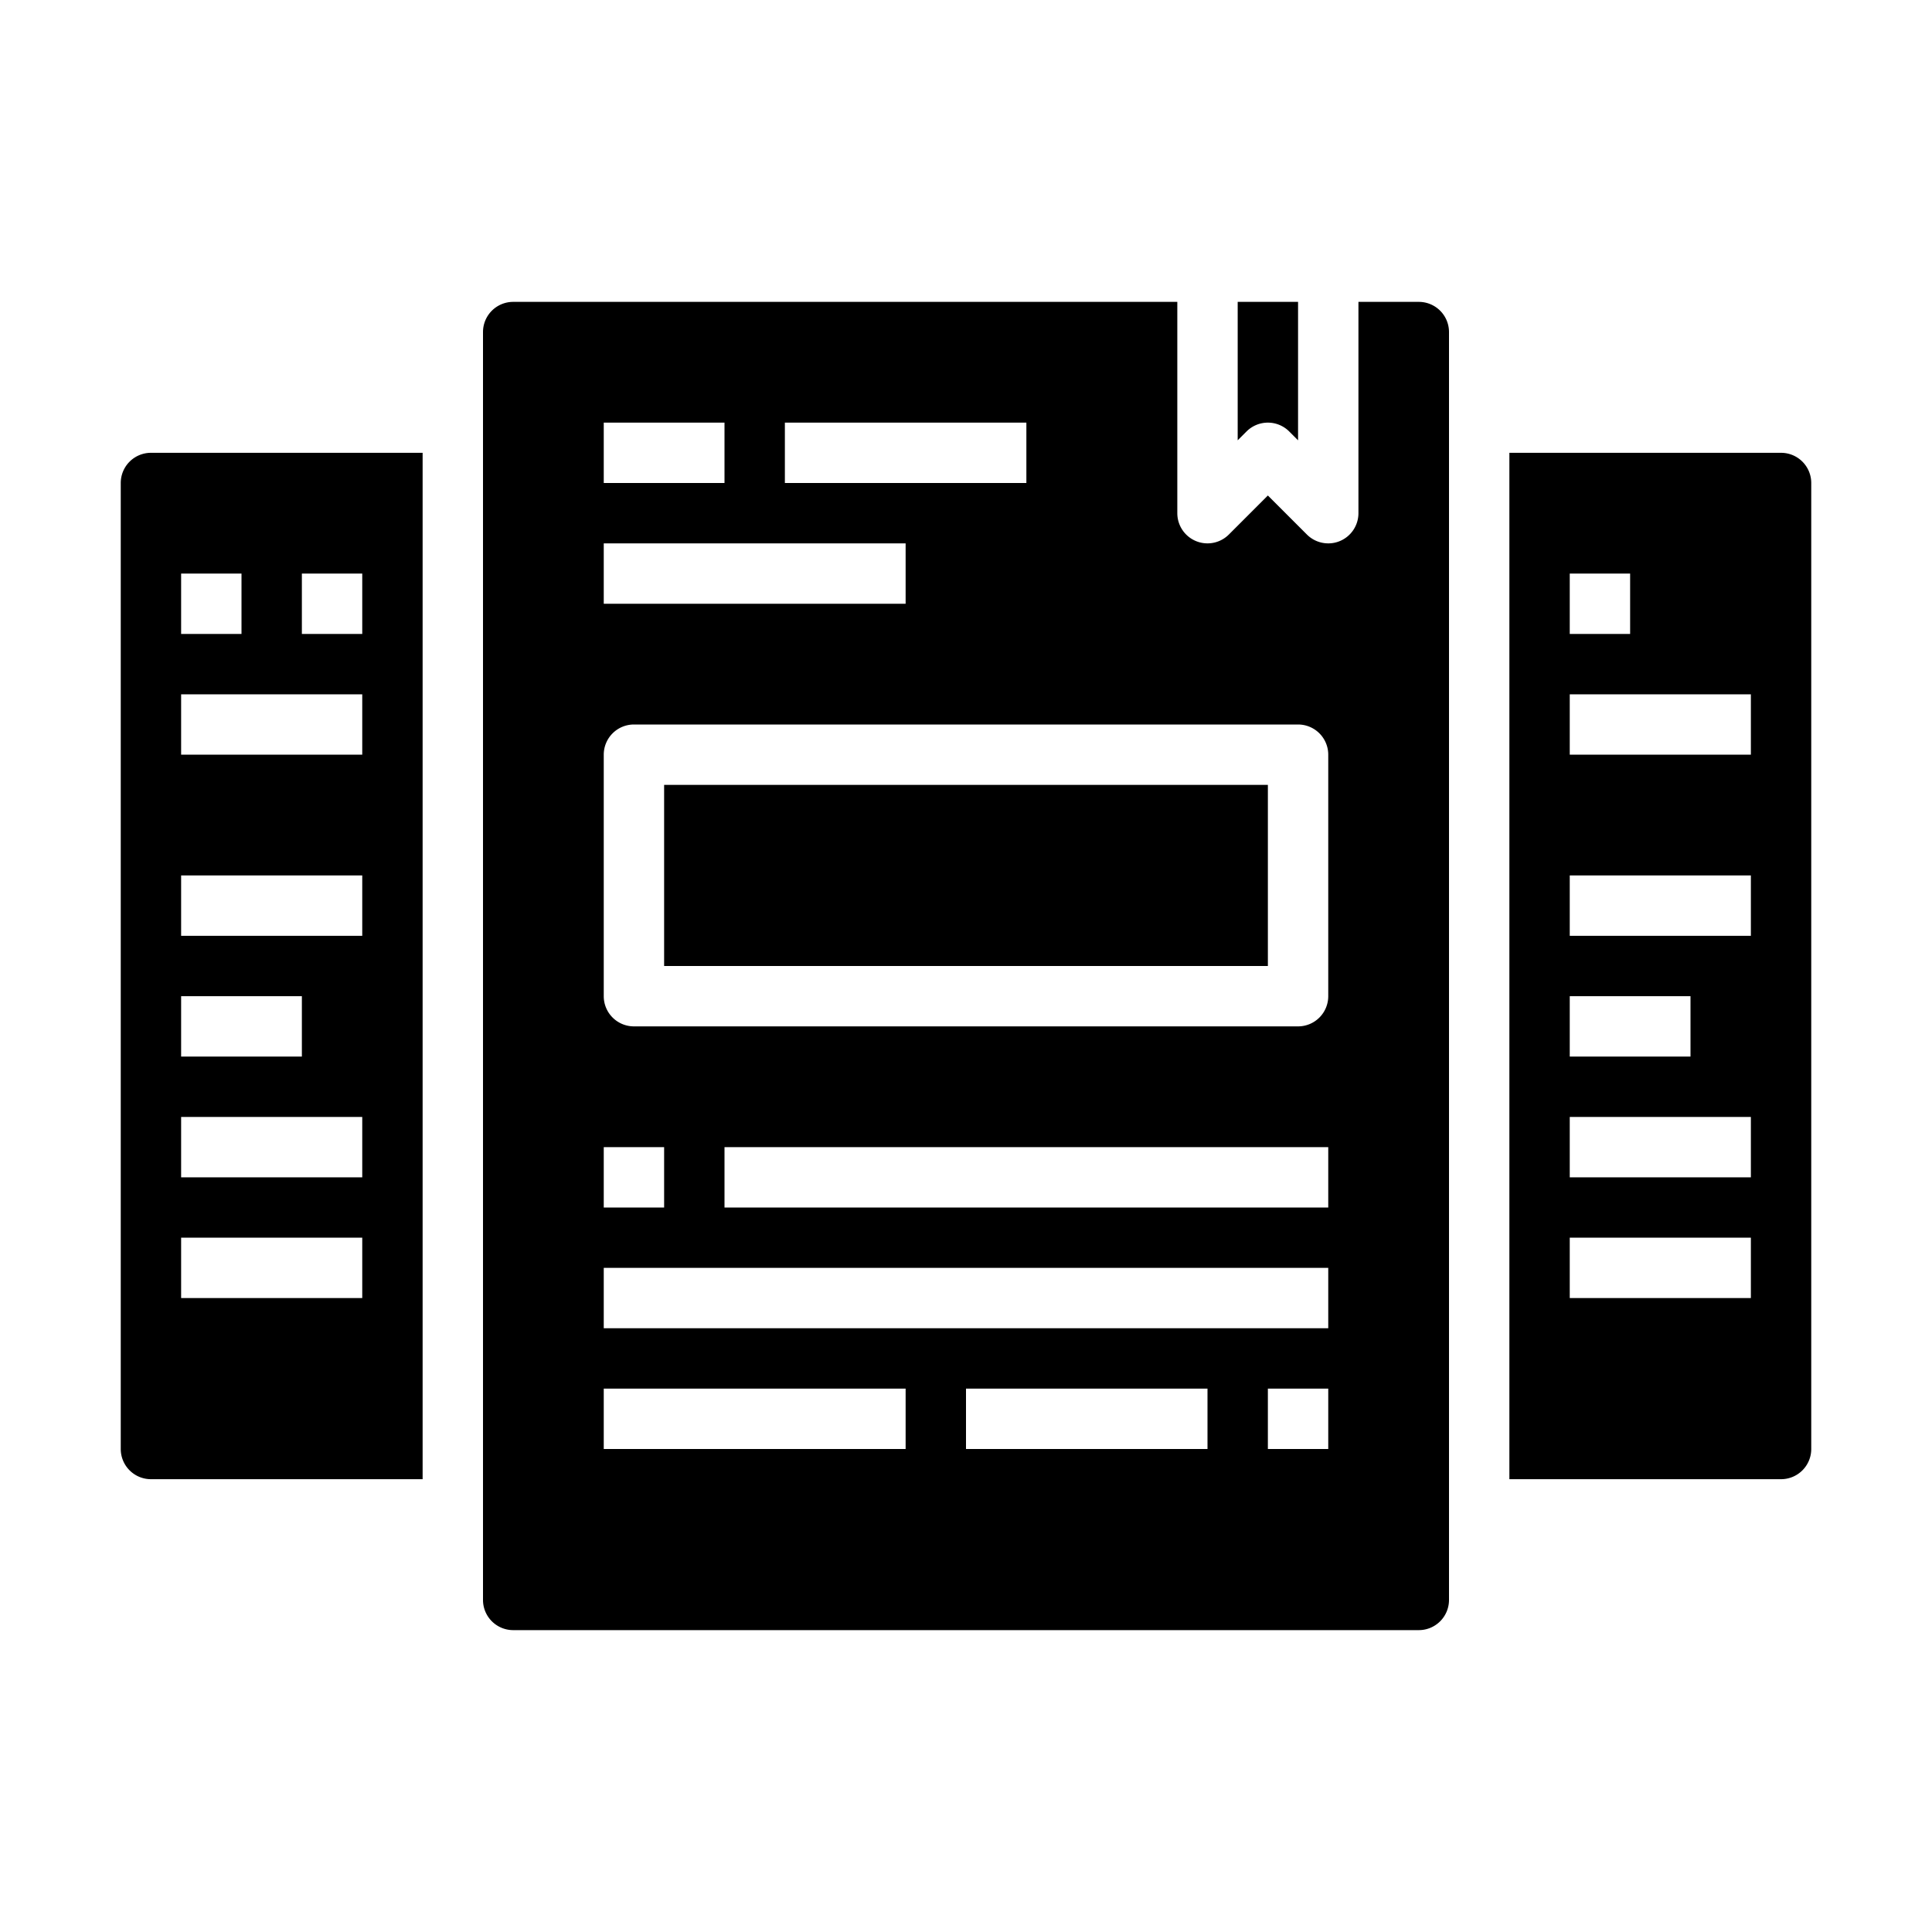 <svg xmlns="http://www.w3.org/2000/svg" viewBox="0 0 64 64" x="0px" y="0px"><g><rect x="22" y="26" width="20" height="6"></rect><path d="M17,54H47a1,1,0,0,0,1-1V11a1,1,0,0,0-1-1H45v7a1,1,0,0,1-.617.924A.987.987,0,0,1,44,18a1,1,0,0,1-.707-.293L42,16.414l-1.293,1.293A1,1,0,0,1,39,17V10H17a1,1,0,0,0-1,1V53A1,1,0,0,0,17,54Zm23-6H32V46h8Zm4,0H42V46h2Zm0-8H24V38H44ZM26,14h8v2H26Zm-6,0h4v2H20Zm0,4H30v2H20Zm0,7a1,1,0,0,1,1-1H43a1,1,0,0,1,1,1v8a1,1,0,0,1-1,1H21a1,1,0,0,1-1-1Zm0,13h2v2H20Zm0,4H44v2H20Zm0,4H30v2H20Z"></path><path d="M60,16a1,1,0,0,0-1-1H50V49h9a1,1,0,0,0,1-1Zm-8,3h2v2H52Zm0,14h4v2H52Zm6,10H52V41h6Zm0-4H52V37h6Zm0-8H52V29h6Zm0-6H52V23h6Z"></path><path d="M41.293,14.293a1,1,0,0,1,1.414,0l.293.293V10H41v4.586Z"></path><path d="M5,49h9V15H5a1,1,0,0,0-1,1V48A1,1,0,0,0,5,49Zm5-30h2v2H10ZM6,19H8v2H6Zm0,4h6v2H6Zm0,6h6v2H6Zm0,4h4v2H6Zm0,4h6v2H6Zm0,4h6v2H6Z"></path></g></svg>